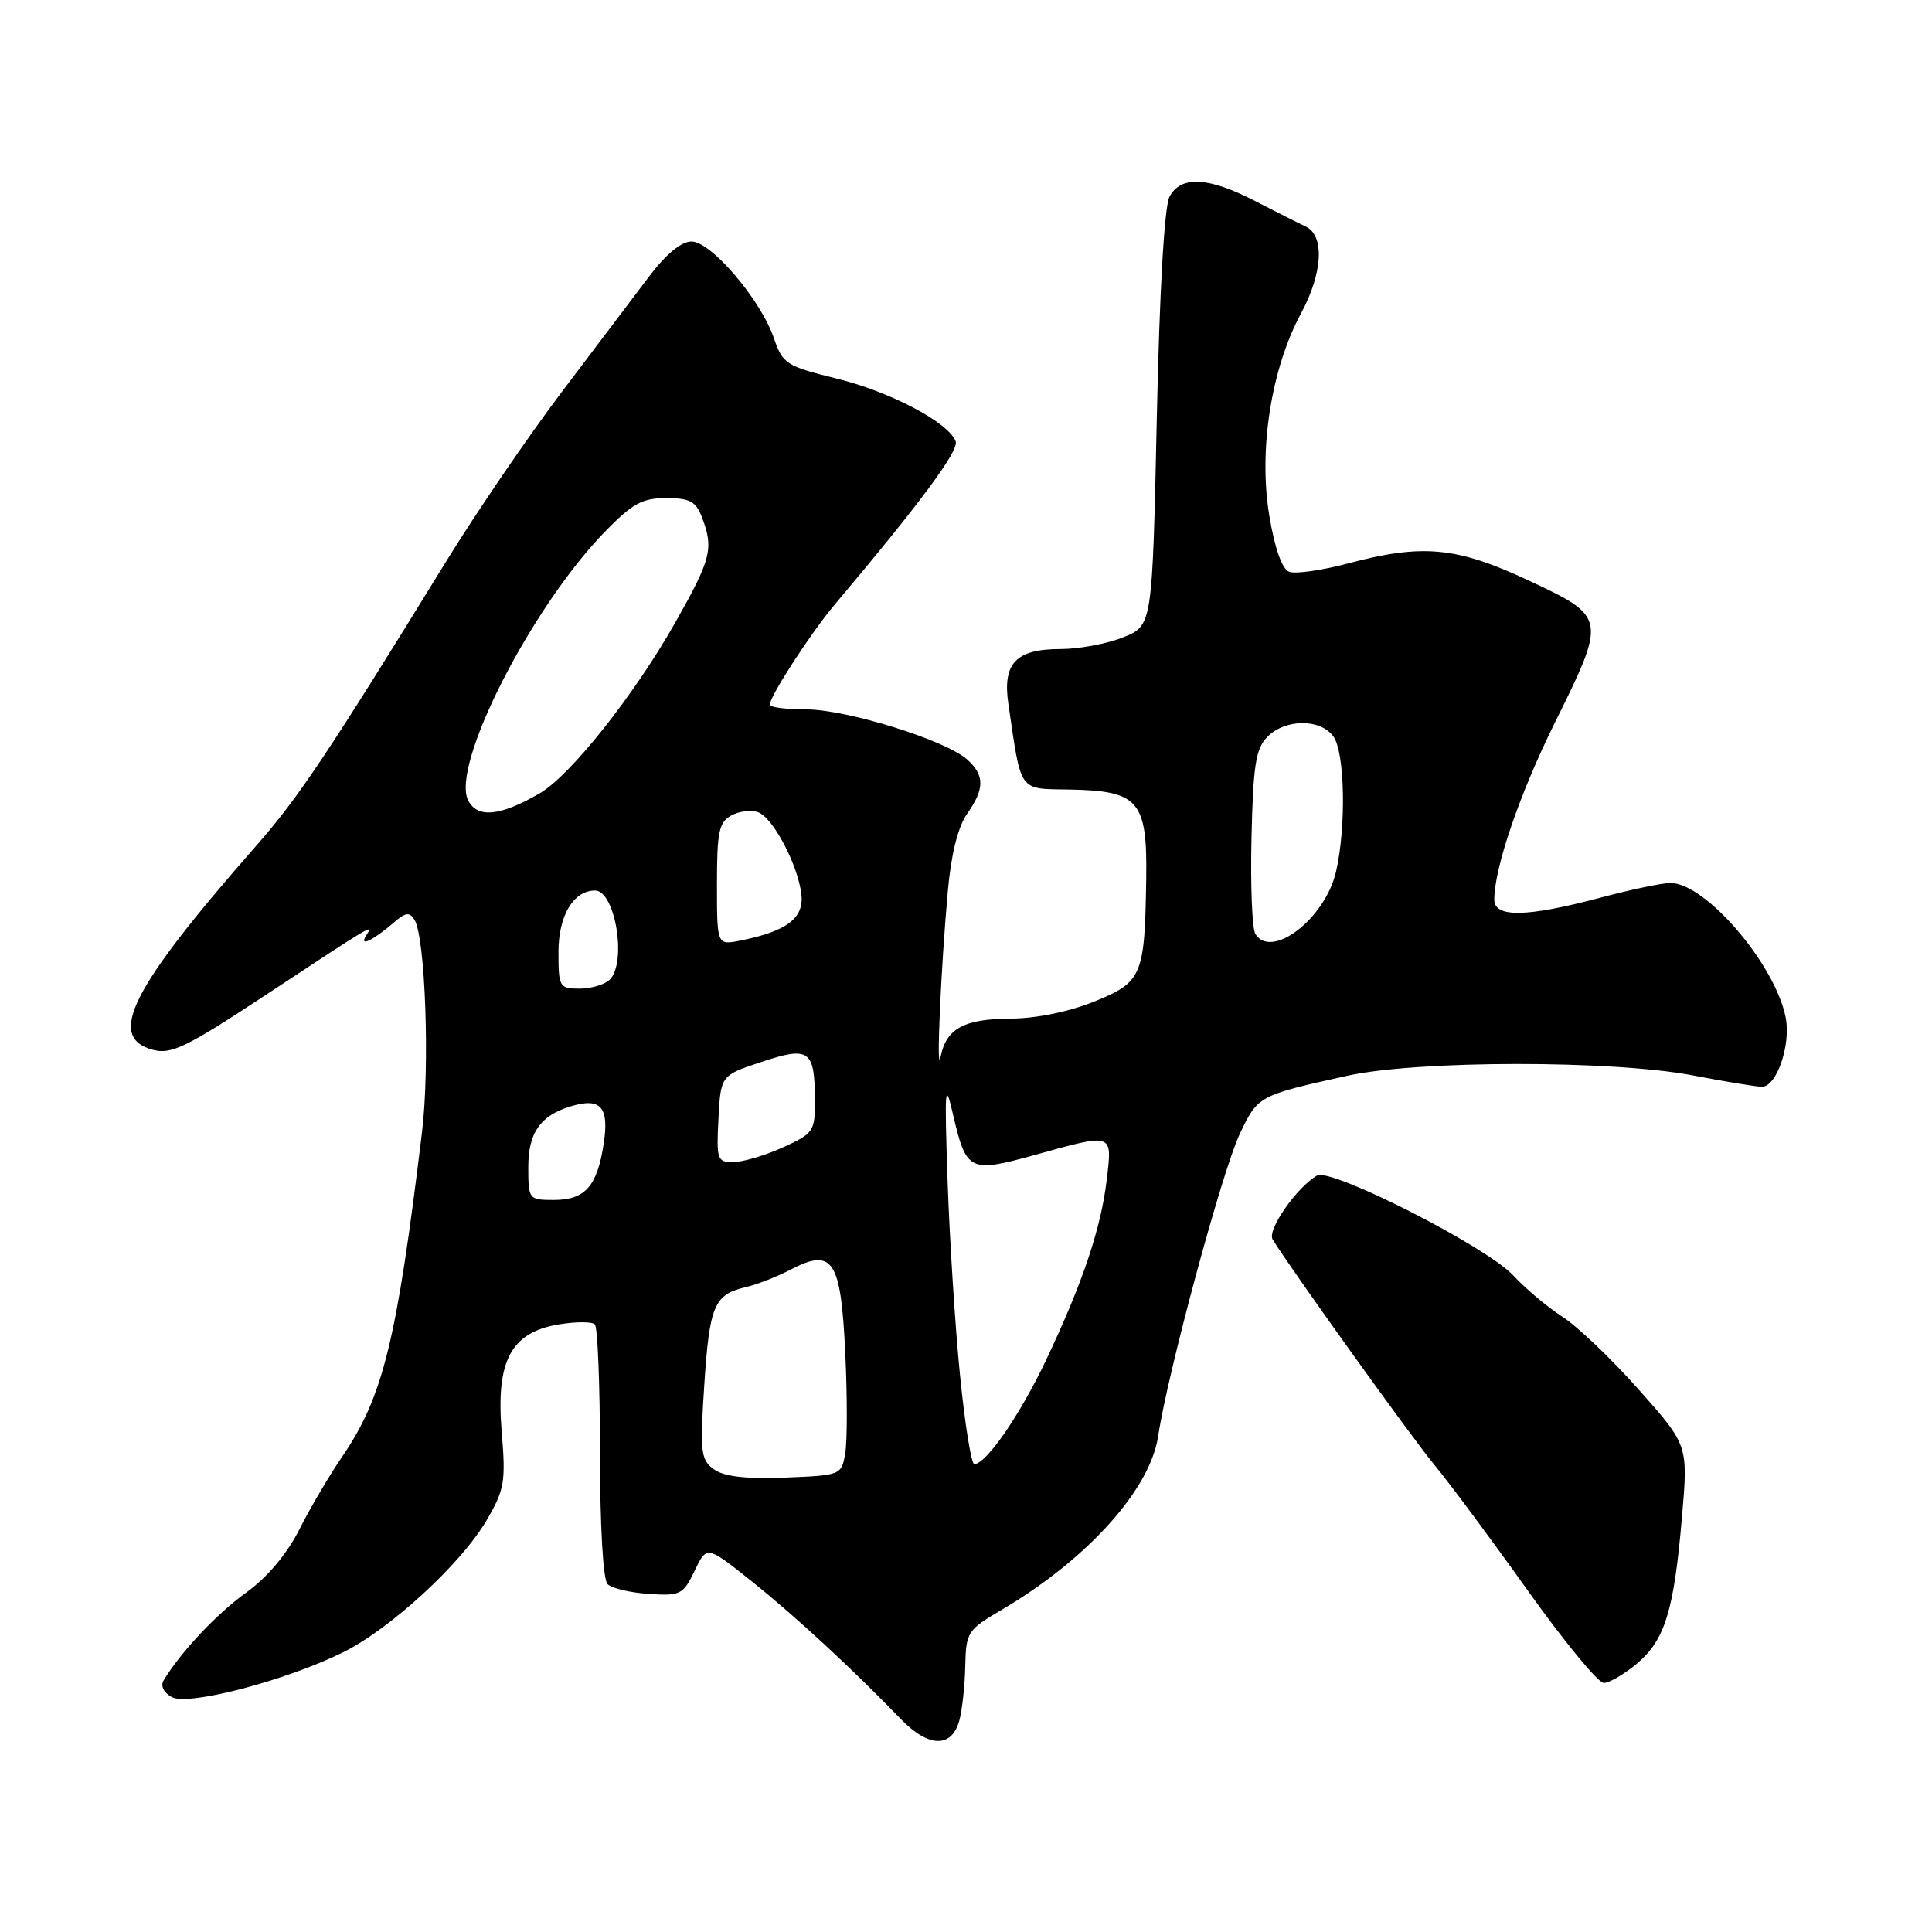 <?xml version="1.0" encoding="UTF-8" standalone="no"?>
<!DOCTYPE svg PUBLIC "-//W3C//DTD SVG 1.1//EN" "http://www.w3.org/Graphics/SVG/1.1/DTD/svg11.dtd" >
<svg xmlns="http://www.w3.org/2000/svg" xmlns:xlink="http://www.w3.org/1999/xlink" version="1.1" viewBox="0 0 256 256">
 <g >
 <path fill="currentColor"
d=" M 127.11 228.00 C 127.49 226.62 127.85 223.38 127.90 220.79 C 128.00 216.29 128.20 215.97 132.59 213.39 C 144.01 206.70 152.42 197.38 153.47 190.26 C 154.69 182.02 161.95 155.15 164.28 150.24 C 166.68 145.19 166.75 145.15 178.50 142.55 C 187.80 140.48 213.66 140.46 224.34 142.50 C 228.65 143.33 232.76 144.00 233.47 144.00 C 235.42 144.00 237.33 138.42 236.61 134.81 C 235.20 127.74 225.99 117.00 221.34 117.00 C 220.25 117.00 216.02 117.89 211.93 118.98 C 202.29 121.54 198.00 121.61 198.00 119.21 C 198.00 115.00 201.35 105.20 206.00 95.81 C 212.90 81.88 212.87 81.75 202.60 76.94 C 193.02 72.45 188.51 72.02 178.57 74.67 C 175.13 75.58 171.64 76.08 170.82 75.76 C 169.87 75.40 168.91 72.67 168.18 68.27 C 166.75 59.60 168.45 48.81 172.40 41.51 C 175.28 36.17 175.55 31.18 173.00 30.01 C 172.18 29.63 169.18 28.12 166.35 26.66 C 160.11 23.43 156.48 23.24 154.97 26.06 C 154.28 27.34 153.64 38.59 153.28 55.52 C 152.69 82.91 152.69 82.91 148.82 84.45 C 146.70 85.30 142.98 86.00 140.55 86.00 C 134.59 86.00 132.81 87.88 133.62 93.32 C 135.37 105.18 134.87 104.49 141.82 104.62 C 150.89 104.79 152.03 106.13 151.88 116.40 C 151.69 129.33 151.35 130.14 144.99 132.71 C 141.66 134.06 137.31 134.95 133.94 134.97 C 127.75 135.00 125.39 136.28 124.64 140.00 C 124.02 143.04 124.66 128.38 125.60 118.00 C 126.03 113.20 126.94 109.54 128.14 107.85 C 130.48 104.51 130.49 102.75 128.17 100.65 C 125.34 98.09 112.21 94.00 106.82 94.00 C 104.17 94.00 102.00 93.72 102.00 93.38 C 102.00 92.26 107.43 83.88 110.57 80.15 C 121.99 66.60 127.10 59.70 126.63 58.48 C 125.66 55.96 117.98 51.91 110.82 50.15 C 104.19 48.52 103.72 48.22 102.55 44.82 C 100.79 39.69 94.23 32.00 91.63 32.00 C 90.26 32.00 88.22 33.69 85.92 36.75 C 83.95 39.36 78.76 46.22 74.39 52.00 C 70.02 57.78 63.11 67.90 59.05 74.50 C 43.48 99.81 39.54 105.70 34.01 112.00 C 17.34 130.98 14.06 137.46 20.28 139.11 C 22.67 139.74 24.73 138.75 34.78 132.12 C 49.85 122.19 49.49 122.40 48.50 124.00 C 47.55 125.53 49.43 124.62 52.31 122.14 C 53.75 120.90 54.28 120.84 54.92 121.87 C 56.36 124.20 56.97 141.34 55.92 150.00 C 52.55 177.84 50.75 185.12 45.29 193.09 C 43.63 195.52 41.09 199.83 39.66 202.67 C 38.01 205.94 35.41 209.02 32.60 211.04 C 28.70 213.84 23.87 218.99 21.66 222.70 C 21.25 223.39 21.72 224.32 22.78 224.88 C 24.99 226.06 37.88 222.69 45.46 218.94 C 51.72 215.84 61.09 207.23 64.47 201.46 C 66.85 197.40 67.03 196.35 66.48 189.75 C 65.69 180.34 67.68 176.57 73.99 175.50 C 76.27 175.12 78.44 175.11 78.82 175.49 C 79.19 175.86 79.50 183.53 79.50 192.53 C 79.50 202.15 79.91 209.31 80.50 209.90 C 81.06 210.46 83.51 211.04 85.97 211.20 C 90.15 211.48 90.52 211.30 92.04 208.14 C 93.65 204.78 93.65 204.78 99.58 209.51 C 105.34 214.11 112.94 221.13 119.35 227.77 C 123.01 231.57 126.10 231.66 127.11 228.00 Z  M 216.91 220.43 C 220.61 217.31 221.81 213.42 222.87 201.00 C 223.69 191.50 223.69 191.50 217.16 184.15 C 213.57 180.10 209.03 175.77 207.07 174.51 C 205.11 173.25 202.15 170.77 200.50 168.99 C 196.96 165.18 176.35 154.69 174.51 155.77 C 171.79 157.35 167.88 162.99 168.63 164.23 C 171.05 168.17 186.84 190.18 189.98 194.00 C 192.03 196.47 197.63 204.01 202.43 210.75 C 207.24 217.49 211.77 223.00 212.51 223.00 C 213.24 223.00 215.22 221.84 216.91 220.43 Z  M 94.58 194.68 C 92.85 193.42 92.74 192.40 93.32 183.52 C 94.01 172.99 94.63 171.54 98.79 170.56 C 100.28 170.22 102.97 169.17 104.76 168.23 C 110.36 165.31 111.42 166.92 112.00 179.24 C 112.28 185.04 112.27 191.06 111.99 192.64 C 111.49 195.46 111.37 195.50 103.99 195.79 C 98.77 195.99 95.91 195.65 94.58 194.68 Z  M 127.21 182.25 C 126.56 175.79 125.83 164.20 125.56 156.50 C 125.14 144.00 125.22 143.06 126.29 147.71 C 128.03 155.22 128.46 155.43 137.08 153.05 C 147.59 150.13 147.39 150.06 146.65 156.30 C 145.89 162.76 143.45 170.01 138.62 180.20 C 135.14 187.52 130.67 194.00 129.10 194.00 C 128.70 194.00 127.85 188.71 127.21 182.25 Z  M 70.00 154.65 C 70.00 150.10 71.59 147.82 75.61 146.60 C 79.59 145.39 80.73 146.67 80.00 151.49 C 79.14 157.19 77.54 159.00 73.38 159.00 C 70.06 159.00 70.00 158.92 70.00 154.65 Z  M 95.20 148.25 C 95.50 142.50 95.50 142.50 100.91 140.71 C 107.25 138.60 107.96 139.12 107.98 145.80 C 108.00 149.89 107.80 150.19 103.75 152.03 C 101.41 153.09 98.47 153.97 97.20 153.98 C 95.03 154.00 94.92 153.68 95.20 148.25 Z  M 74.00 126.15 C 74.00 121.33 75.98 118.00 78.85 118.00 C 81.52 118.00 83.09 127.51 80.80 129.80 C 80.14 130.46 78.34 131.00 76.80 131.00 C 74.12 131.00 74.00 130.79 74.00 126.15 Z  M 95.00 117.16 C 95.00 110.20 95.27 108.93 96.93 108.04 C 97.99 107.47 99.58 107.29 100.47 107.63 C 102.47 108.39 105.77 114.69 106.19 118.55 C 106.53 121.68 104.23 123.40 98.11 124.63 C 95.00 125.25 95.00 125.25 95.00 117.16 Z  M 166.34 123.75 C 165.91 123.06 165.68 117.33 165.83 111.00 C 166.05 101.37 166.39 99.20 167.95 97.62 C 170.31 95.24 174.95 95.21 176.67 97.57 C 178.21 99.66 178.40 109.55 177.03 115.50 C 175.59 121.72 168.49 127.20 166.34 123.75 Z  M 62.06 106.11 C 59.65 101.60 70.25 80.68 80.09 70.52 C 83.77 66.73 85.08 66.00 88.26 66.00 C 91.41 66.00 92.21 66.43 93.02 68.57 C 94.59 72.69 94.24 74.07 89.47 82.50 C 83.98 92.19 75.58 102.76 71.50 105.13 C 66.29 108.14 63.31 108.45 62.06 106.11 Z "/>
</g>
</svg>